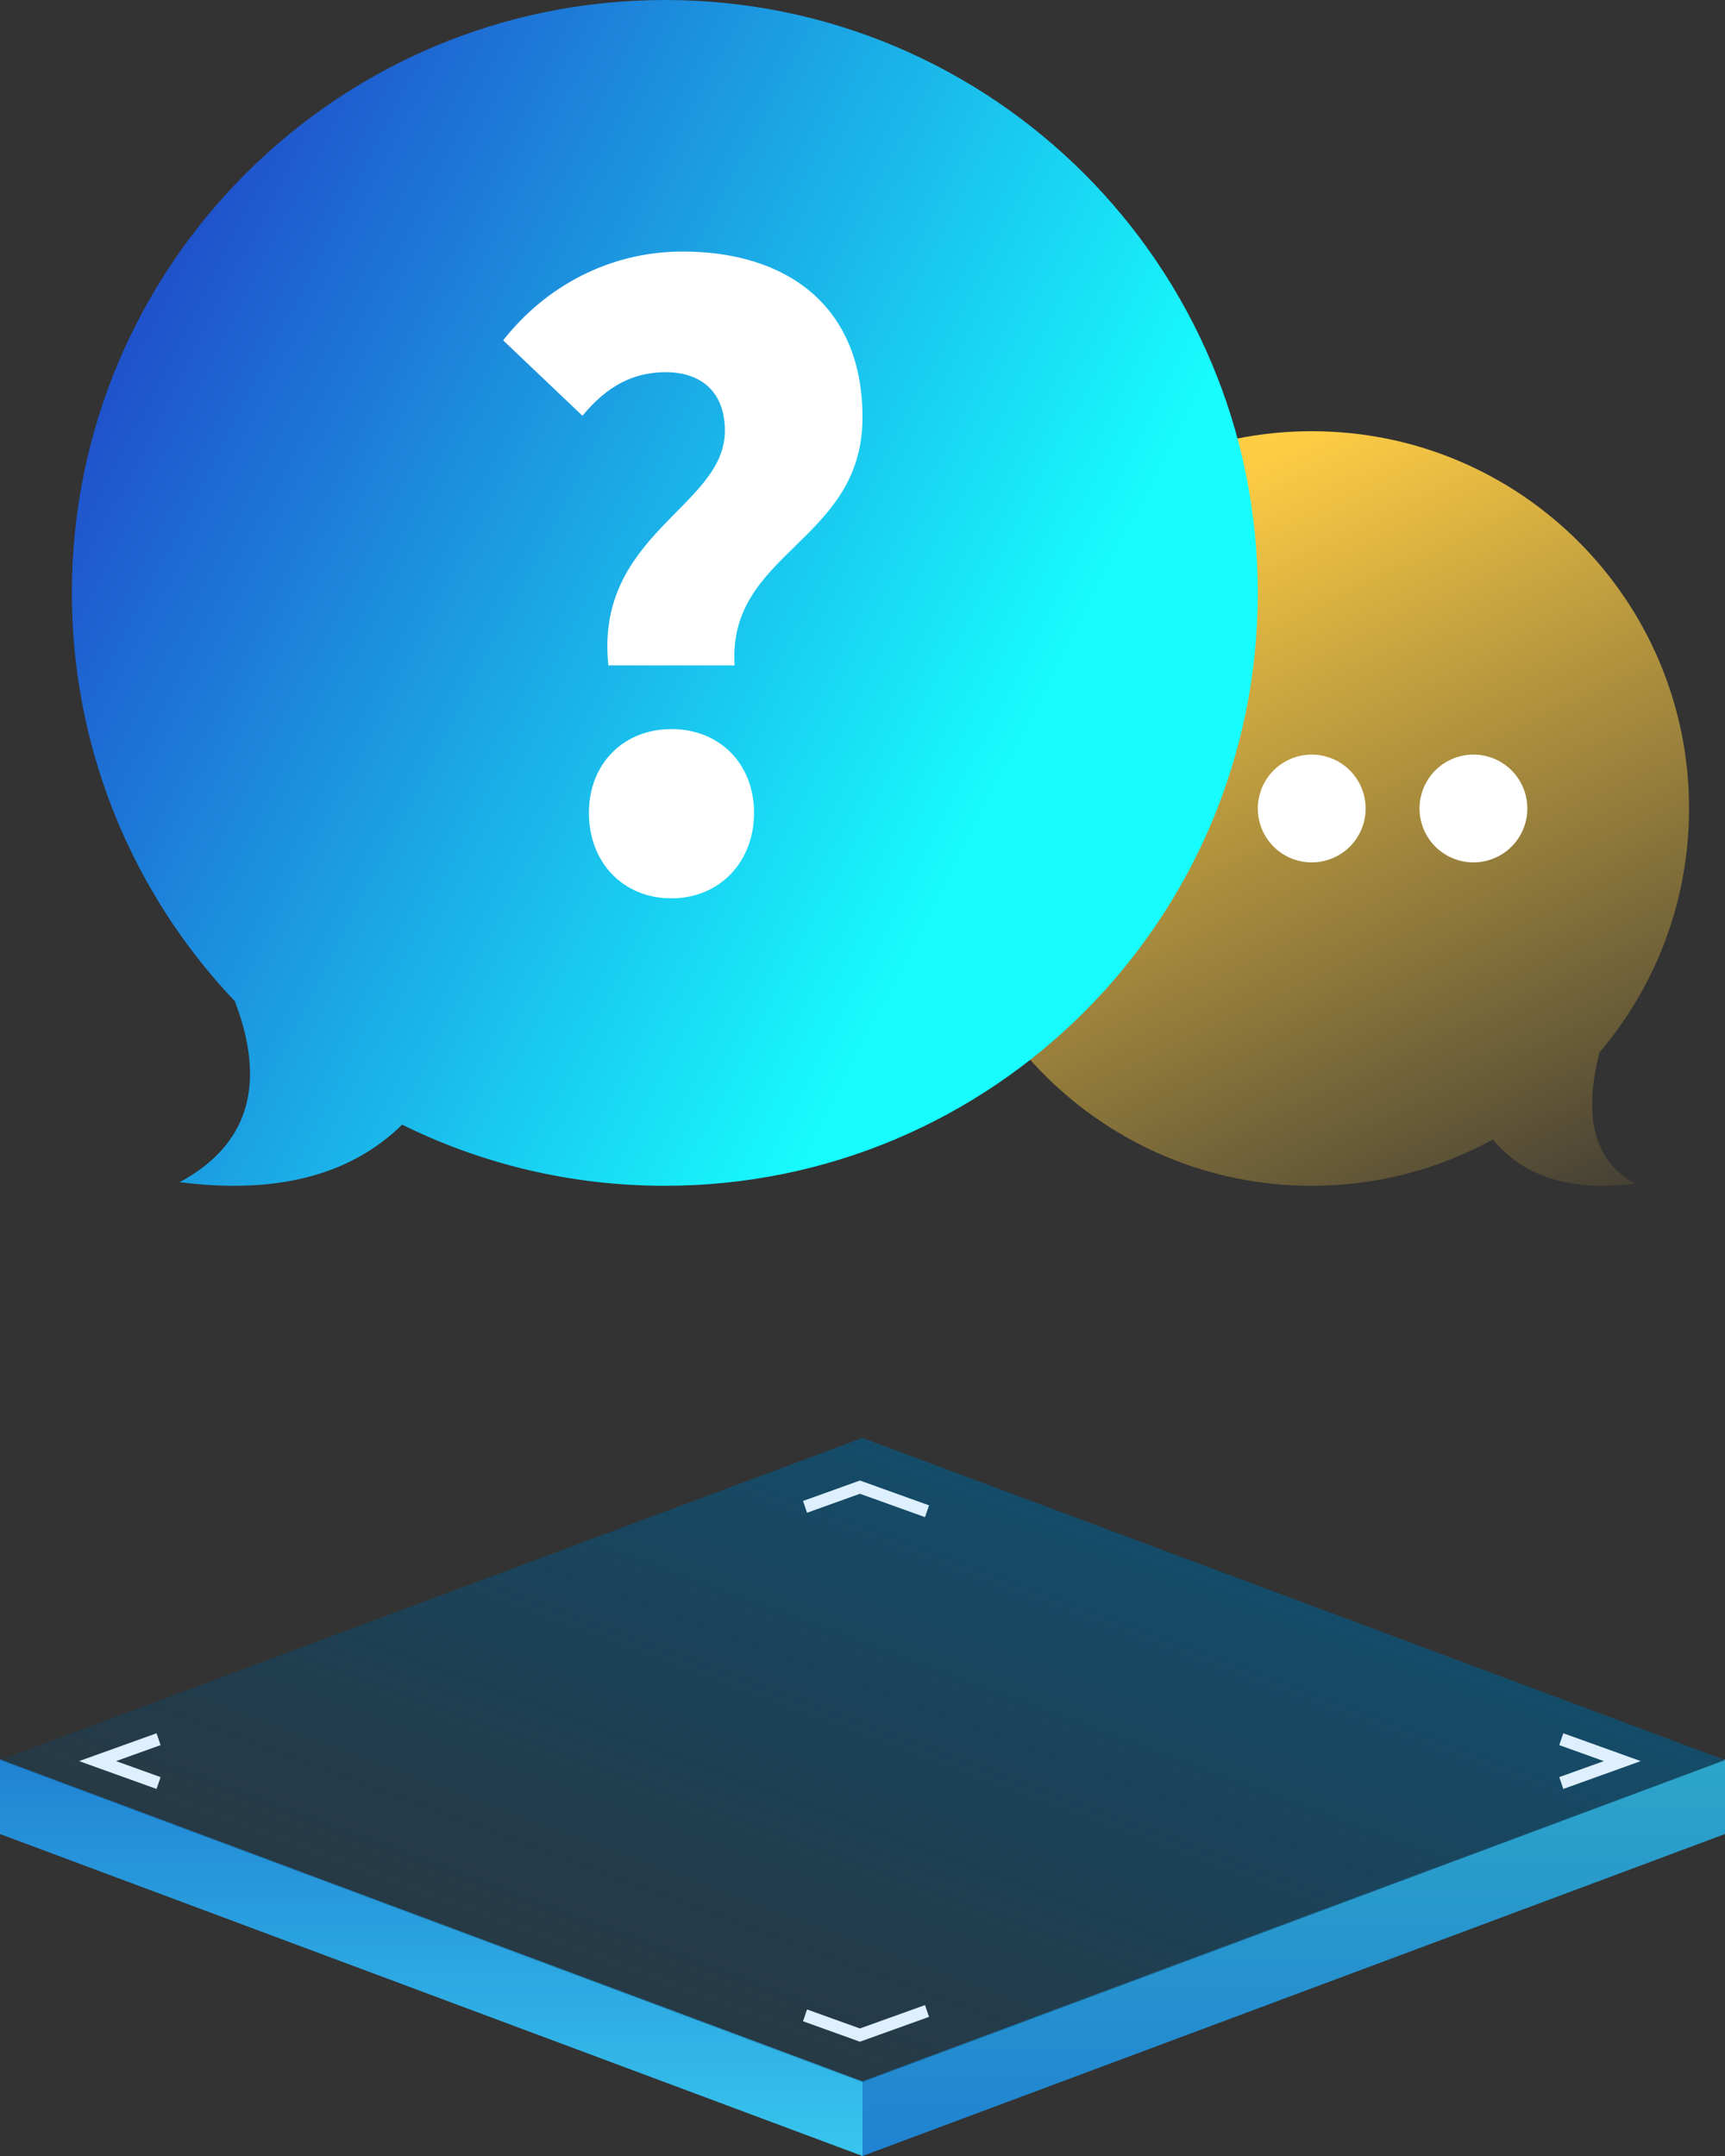 <svg xmlns="http://www.w3.org/2000/svg" xmlns:xlink="http://www.w3.org/1999/xlink" fill="none" version="1.1" width="48" height="60" viewBox="0 0 48 60"><rect x="0" y="0" width="48" height="60" fill="#333333" stroke="none"/><defs><linearGradient x1="0.5" y1="0" x2="1" y2="1.064" id="master_svg0_5_50265"><stop offset="0%" stop-color="#FECD44" stop-opacity="1"/><stop offset="100%" stop-color="#FECD44" stop-opacity="0"/></linearGradient><linearGradient x1="0.697" y1="0.824" x2="-0.038" y2="0.446" id="master_svg1_5_51427"><stop offset="0%" stop-color="#17FCFE" stop-opacity="1"/><stop offset="98.571%" stop-color="#1F53CC" stop-opacity="1"/></linearGradient><linearGradient x1="0.5" y1="-3.0616171314629196e-17" x2="0.5" y2="1" id="master_svg2_5_43455"><stop offset="0%" stop-color="#2083D3" stop-opacity="1"/><stop offset="100%" stop-color="#37C6EE" stop-opacity="1"/></linearGradient><linearGradient x1="0.5" y1="-3.0616171314629196e-17" x2="0.5" y2="1" id="master_svg3_5_43458"><stop offset="0%" stop-color="#2DA5C9" stop-opacity="1"/><stop offset="100%" stop-color="#2083D2" stop-opacity="1"/></linearGradient><linearGradient x1="0.5" y1="-3.0616171314629196e-17" x2="0.5" y2="1" id="master_svg4_5_51631"><stop offset="0%" stop-color="#144C69" stop-opacity="1"/><stop offset="100%" stop-color="#114464" stop-opacity="0.37"/></linearGradient></defs><g><g><g><path d="" fill="#FFFFFF" fill-opacity="1"/></g><g><path d="M36.5,33C30.7,33,26,28.3,26,22.5C26,16.7,30.7,12,36.5,12C42.3,12,47,16.7,47,22.5C47,24.675,46.337,26.694,45.206,28.369C44.991,28.688,44.758,28.994,44.51,29.286Q43.804,32.023,45.5,32.939Q42.838,33.28,41.541,31.712C40.045,32.533,38.327,33,36.5,33Z" fill-rule="evenodd" fill="url(#master_svg0_5_50265)" fill-opacity="1"/></g><g><path d="M42.5,22.5Q42.5,22.574,42.493,22.647Q42.486,22.72,42.471,22.793Q42.457,22.865,42.435,22.935Q42.414,23.006,42.386,23.074Q42.358,23.142,42.323,23.207Q42.288,23.272,42.247,23.333Q42.206,23.395,42.16,23.452Q42.113,23.509,42.061,23.561Q42.009,23.613,41.952,23.66Q41.895,23.706,41.833,23.747Q41.772,23.788,41.707,23.823Q41.642,23.858,41.574,23.886Q41.506,23.914,41.435,23.935Q41.365,23.957,41.293,23.971Q41.22,23.986,41.147,23.993Q41.074,24,41,24Q40.926,24,40.853,23.993Q40.78,23.986,40.707,23.971Q40.635,23.957,40.565,23.935Q40.494,23.914,40.426,23.886Q40.358,23.858,40.293,23.823Q40.228,23.788,40.167,23.747Q40.105,23.706,40.048,23.66Q39.991,23.613,39.939,23.561Q39.887,23.509,39.84,23.452Q39.794,23.395,39.753,23.333Q39.712,23.272,39.677,23.207Q39.642,23.142,39.614,23.074Q39.586,23.006,39.565,22.935Q39.543,22.865,39.529,22.793Q39.514,22.72,39.507,22.647Q39.5,22.574,39.5,22.5Q39.5,22.426,39.507,22.353Q39.514,22.28,39.529,22.207Q39.543,22.135,39.565,22.065Q39.586,21.994,39.614,21.926Q39.642,21.858,39.677,21.793Q39.712,21.728,39.753,21.667Q39.794,21.605,39.84,21.548Q39.887,21.491,39.939,21.439Q39.991,21.387,40.048,21.34Q40.105,21.294,40.167,21.253Q40.228,21.212,40.293,21.177Q40.358,21.142,40.426,21.114Q40.494,21.086,40.565,21.065Q40.635,21.043,40.707,21.029Q40.78,21.014,40.853,21.007Q40.926,21,41,21Q41.074,21,41.147,21.007Q41.22,21.014,41.293,21.029Q41.365,21.043,41.435,21.065Q41.506,21.086,41.574,21.114Q41.642,21.142,41.707,21.177Q41.772,21.212,41.833,21.253Q41.895,21.294,41.952,21.34Q42.009,21.387,42.061,21.439Q42.113,21.491,42.16,21.548Q42.206,21.605,42.247,21.667Q42.288,21.728,42.323,21.793Q42.358,21.858,42.386,21.926Q42.414,21.994,42.435,22.065Q42.457,22.135,42.471,22.207Q42.486,22.28,42.493,22.353Q42.5,22.426,42.5,22.5Z" fill="#FFFFFF" fill-opacity="1"/></g><g><path d="M38,22.5Q38,22.574,37.993,22.647Q37.986,22.72,37.971,22.793Q37.957,22.865,37.935,22.935Q37.914,23.006,37.886,23.074Q37.858,23.142,37.823,23.207Q37.788,23.272,37.747,23.333Q37.706,23.395,37.66,23.452Q37.613,23.509,37.561,23.561Q37.509,23.613,37.452,23.66Q37.395,23.706,37.333,23.747Q37.272,23.788,37.207,23.823Q37.142,23.858,37.074,23.886Q37.006,23.914,36.935,23.935Q36.865,23.957,36.793,23.971Q36.72,23.986,36.647,23.993Q36.574,24,36.5,24Q36.426,24,36.353,23.993Q36.28,23.986,36.207,23.971Q36.135,23.957,36.065,23.935Q35.994,23.914,35.926,23.886Q35.858,23.858,35.793,23.823Q35.728,23.788,35.667,23.747Q35.605,23.706,35.548,23.66Q35.491,23.613,35.439,23.561Q35.387,23.509,35.34,23.452Q35.294,23.395,35.253,23.333Q35.212,23.272,35.177,23.207Q35.142,23.142,35.114,23.074Q35.086,23.006,35.065,22.935Q35.043,22.865,35.029,22.793Q35.014,22.72,35.007,22.647Q35,22.574,35,22.5Q35,22.426,35.007,22.353Q35.014,22.28,35.029,22.207Q35.043,22.135,35.065,22.065Q35.086,21.994,35.114,21.926Q35.142,21.858,35.177,21.793Q35.212,21.728,35.253,21.667Q35.294,21.605,35.34,21.548Q35.387,21.491,35.439,21.439Q35.491,21.387,35.548,21.34Q35.605,21.294,35.667,21.253Q35.728,21.212,35.793,21.177Q35.858,21.142,35.926,21.114Q35.994,21.086,36.065,21.065Q36.135,21.043,36.207,21.029Q36.28,21.014,36.353,21.007Q36.426,21,36.5,21Q36.574,21,36.647,21.007Q36.72,21.014,36.793,21.029Q36.865,21.043,36.935,21.065Q37.006,21.086,37.074,21.114Q37.142,21.142,37.207,21.177Q37.272,21.212,37.333,21.253Q37.395,21.294,37.452,21.34Q37.509,21.387,37.561,21.439Q37.613,21.491,37.66,21.548Q37.706,21.605,37.747,21.667Q37.788,21.728,37.823,21.793Q37.858,21.858,37.886,21.926Q37.914,21.994,37.935,22.065Q37.957,22.135,37.971,22.207Q37.986,22.28,37.993,22.353Q38,22.426,38,22.5Z" fill="#FFFFFF" fill-opacity="1"/></g><g><path d="M33.5,22.5Q33.5,22.574,33.493,22.647Q33.486,22.72,33.471,22.793Q33.457,22.865,33.435,22.935Q33.414,23.006,33.386,23.074Q33.358,23.142,33.323,23.207Q33.288,23.272,33.247,23.333Q33.206,23.395,33.16,23.452Q33.113,23.509,33.061,23.561Q33.009,23.613,32.952,23.66Q32.895,23.706,32.833,23.747Q32.772,23.788,32.707,23.823Q32.642,23.858,32.574,23.886Q32.506,23.914,32.435,23.935Q32.365,23.957,32.293,23.971Q32.22,23.986,32.147,23.993Q32.074,24,32,24Q31.926,24,31.853,23.993Q31.78,23.986,31.707,23.971Q31.635,23.957,31.565,23.935Q31.494,23.914,31.426,23.886Q31.358,23.858,31.293,23.823Q31.228,23.788,31.167,23.747Q31.105,23.706,31.048,23.66Q30.991,23.613,30.939,23.561Q30.887,23.509,30.84,23.452Q30.794,23.395,30.753,23.333Q30.712,23.272,30.677,23.207Q30.642,23.142,30.614,23.074Q30.586,23.006,30.565,22.935Q30.543,22.865,30.529,22.793Q30.514,22.72,30.507,22.647Q30.5,22.574,30.5,22.5Q30.5,22.426,30.507,22.353Q30.514,22.28,30.529,22.207Q30.543,22.135,30.565,22.065Q30.586,21.994,30.614,21.926Q30.642,21.858,30.677,21.793Q30.712,21.728,30.753,21.667Q30.794,21.605,30.84,21.548Q30.887,21.491,30.939,21.439Q30.991,21.387,31.048,21.34Q31.105,21.294,31.167,21.253Q31.228,21.212,31.293,21.177Q31.358,21.142,31.426,21.114Q31.494,21.086,31.565,21.065Q31.635,21.043,31.707,21.029Q31.78,21.014,31.853,21.007Q31.926,21,32,21Q32.074,21,32.147,21.007Q32.22,21.014,32.293,21.029Q32.365,21.043,32.435,21.065Q32.506,21.086,32.574,21.114Q32.642,21.142,32.707,21.177Q32.772,21.212,32.833,21.253Q32.895,21.294,32.952,21.34Q33.009,21.387,33.061,21.439Q33.113,21.491,33.16,21.548Q33.206,21.605,33.247,21.667Q33.288,21.728,33.323,21.793Q33.358,21.858,33.386,21.926Q33.414,21.994,33.435,22.065Q33.457,22.135,33.471,22.207Q33.486,22.28,33.493,22.353Q33.5,22.426,33.5,22.5Z" fill="#FFFFFF" fill-opacity="1"/></g><g><path d="" fill="#FFFFFF" fill-opacity="1"/></g><g><path d="M18.497,33C27.609,33,35,25.611,35,16.5C35,7.389,27.616,0,18.503,0C9.391,0,2,7.389,2,16.5C2,19.912,3.038,23.088,4.816,25.723C5.329,26.483,5.904,27.199,6.534,27.862Q7.867,31.351,5,32.899Q9.035,33.415,11.19,31.298C13.393,32.388,15.874,33,18.497,33Z" fill-rule="evenodd" fill="url(#master_svg1_5_51427)" fill-opacity="1"/></g><g><path d="M16.928,18.518L20.441,18.518C20.239,15.347,24,15.091,24,11.617C24,8.446,21.815,7,19,7C16.973,7,15.194,7.956,14,9.471L16.207,11.57C16.883,10.754,17.604,10.358,18.527,10.358C19.495,10.358,20.171,10.894,20.171,11.99C20.171,14.111,16.545,14.858,16.928,18.518ZM18.685,25C20.014,25,20.982,23.997,20.982,22.622C20.982,21.246,20.014,20.29,18.685,20.29C17.356,20.29,16.387,21.246,16.387,22.622C16.387,23.997,17.333,25,18.685,25Z" fill="#FFFFFF" fill-opacity="1"/></g></g><g><g><path d="M0,48.96C0,48.96,24,57.921,24,57.921C24,57.921,24,60,24,60C24,60,0,51.04,0,51.04C0,51.04,0,48.96,0,48.96C0,48.96,0,48.96,0,48.96Z" fill="url(#master_svg2_5_43455)" fill-opacity="1"/></g><g><path d="M24,57.921C24,57.921,48,48.96,48,48.96C48,48.96,48,51.04,48,51.04C48,51.04,24,60,24,60C24,60,24,57.921,24,57.921C24,57.921,24,57.921,24,57.921Z" fill="url(#master_svg3_5_43458)" fill-opacity="1"/></g><g transform="matrix(0.937,0.35,-0.937,0.35,38.989,17.615)"><rect x="24" y="40" width="25.618" height="25.618" rx="0" fill="url(#master_svg4_5_51631)" fill-opacity="1"/></g><g><path d="M23.929,41.386C23.929,41.386,23.985,41.222,23.985,41.222C23.985,41.222,23.929,41.202,23.929,41.202C23.929,41.202,23.872,41.222,23.872,41.222C23.872,41.222,23.929,41.386,23.929,41.386C23.929,41.386,23.929,41.386,23.929,41.386ZM45.142,49.01C45.142,49.01,45.198,49.175,45.198,49.175C45.198,49.175,45.655,49.01,45.655,49.01C45.655,49.01,45.198,48.846,45.198,48.846C45.198,48.846,45.142,49.01,45.142,49.01C45.142,49.01,45.142,49.01,45.142,49.01ZM23.929,56.635C23.929,56.635,23.872,56.799,23.872,56.799C23.872,56.799,23.929,56.819,23.929,56.819C23.929,56.819,23.985,56.799,23.985,56.799C23.985,56.799,23.929,56.635,23.929,56.635C23.929,56.635,23.929,56.635,23.929,56.635ZM2.715,49.01C2.715,49.01,2.659,48.846,2.659,48.846C2.659,48.846,2.202,49.01,2.202,49.01C2.202,49.01,2.659,49.175,2.659,49.175C2.659,49.175,2.715,49.01,2.715,49.01C2.715,49.01,2.715,49.01,2.715,49.01ZM43.388,48.565C43.388,48.565,45.085,49.175,45.085,49.175C45.085,49.175,45.198,48.846,45.198,48.846C45.198,48.846,43.501,48.236,43.501,48.236C43.501,48.236,43.388,48.565,43.388,48.565C43.388,48.565,43.388,48.565,43.388,48.565ZM45.085,48.846C45.085,48.846,43.388,49.456,43.388,49.456C43.388,49.456,43.501,49.785,43.501,49.785C43.501,49.785,45.198,49.175,45.198,49.175C45.198,49.175,45.085,48.846,45.085,48.846C45.085,48.846,45.085,48.846,45.085,48.846ZM2.772,49.175C2.772,49.175,4.469,48.565,4.469,48.565C4.469,48.565,4.356,48.236,4.356,48.236C4.356,48.236,2.659,48.846,2.659,48.846C2.659,48.846,2.772,49.175,2.772,49.175C2.772,49.175,2.772,49.175,2.772,49.175ZM4.469,49.456C4.469,49.456,2.772,48.846,2.772,48.846C2.772,48.846,2.659,49.175,2.659,49.175C2.659,49.175,4.356,49.785,4.356,49.785C4.356,49.785,4.469,49.456,4.469,49.456C4.469,49.456,4.469,49.456,4.469,49.456ZM22.457,42.099C22.457,42.099,23.985,41.55,23.985,41.55C23.985,41.55,23.872,41.222,23.872,41.222C23.872,41.222,22.345,41.771,22.345,41.771C22.345,41.771,22.457,42.099,22.457,42.099C22.457,42.099,22.457,42.099,22.457,42.099ZM23.872,41.55C23.872,41.55,25.739,42.221,25.739,42.221C25.739,42.221,25.852,41.893,25.852,41.893C25.852,41.893,23.985,41.222,23.985,41.222C23.985,41.222,23.872,41.55,23.872,41.55C23.872,41.55,23.872,41.55,23.872,41.55ZM25.739,55.8C25.739,55.8,23.872,56.471,23.872,56.471C23.872,56.471,23.985,56.799,23.985,56.799C23.985,56.799,25.852,56.128,25.852,56.128C25.852,56.128,25.739,55.8,25.739,55.8C25.739,55.8,25.739,55.8,25.739,55.8ZM23.985,56.471C23.985,56.471,22.457,55.922,22.457,55.922C22.457,55.922,22.345,56.25,22.345,56.25C22.345,56.25,23.872,56.799,23.872,56.799C23.872,56.799,23.985,56.471,23.985,56.471C23.985,56.471,23.985,56.471,23.985,56.471Z" fill="#DEF0FF" fill-opacity="1"/></g></g></g></svg>